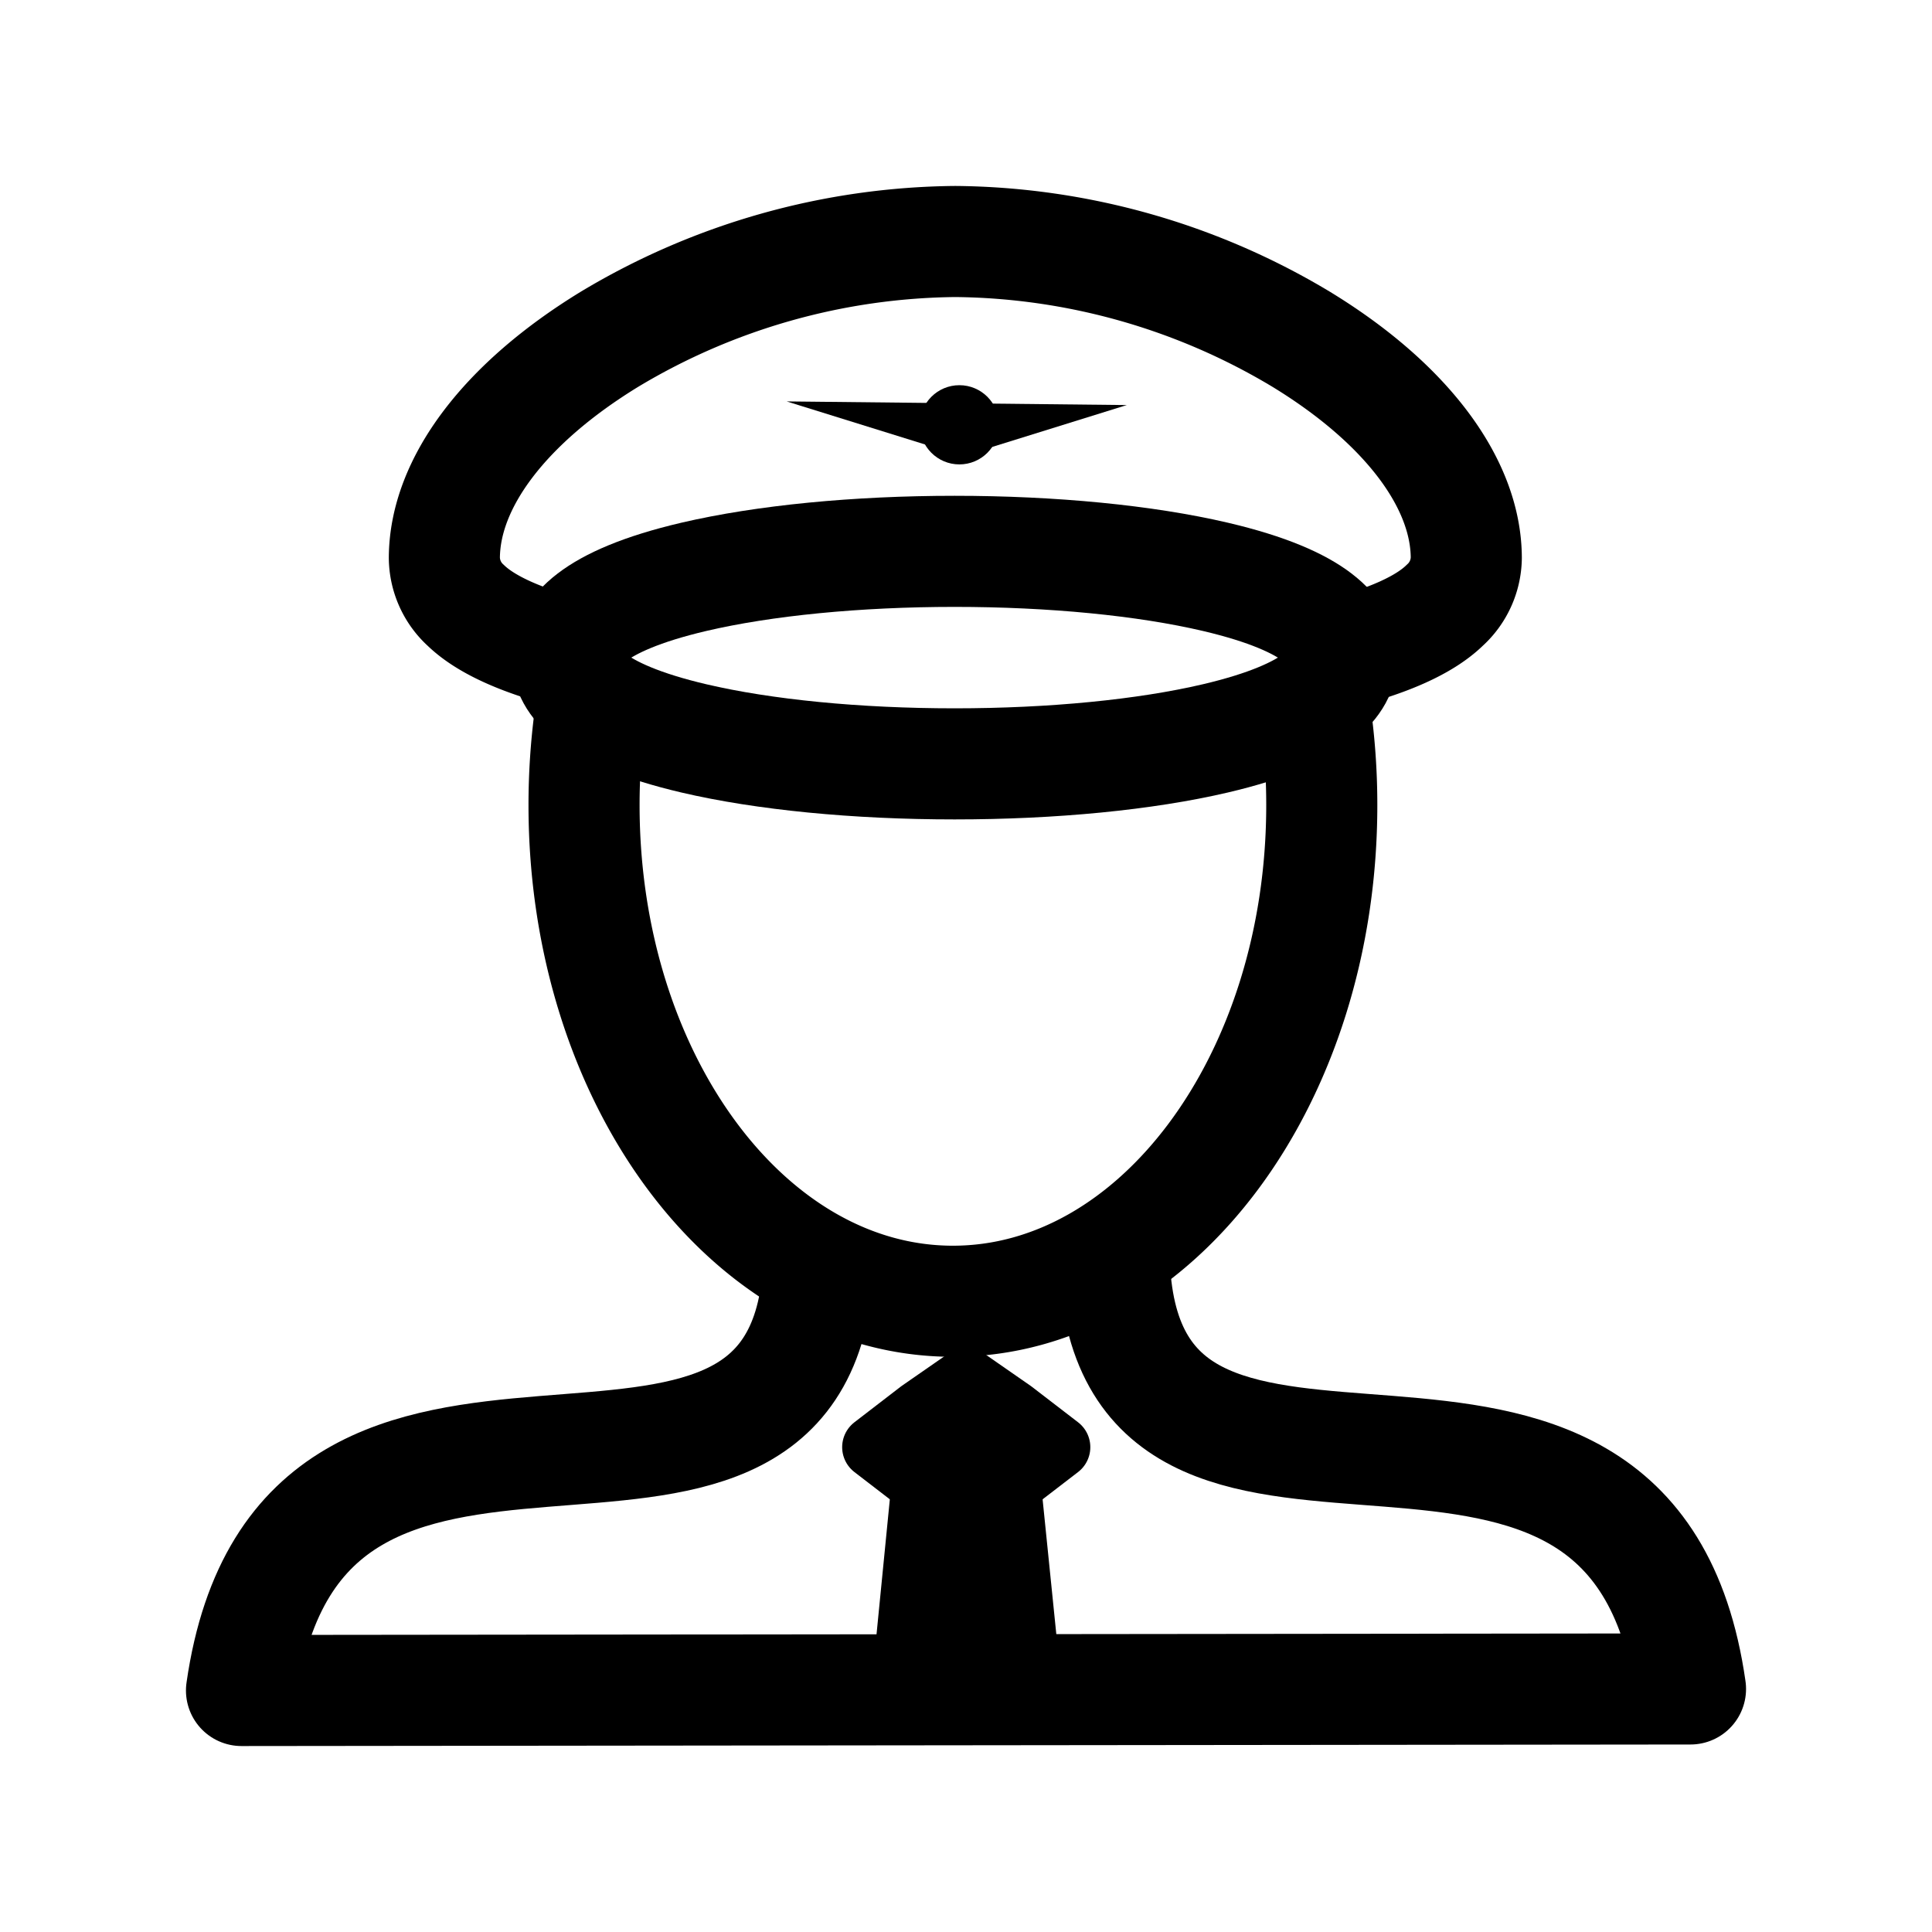 <svg xmlns="http://www.w3.org/2000/svg" viewBox="0 0 400 400"><defs><style>.cls-1,.cls-3{fill:none;}.cls-1,.cls-2{stroke:#000;stroke-linecap:round;stroke-linejoin:round;}.cls-1{stroke-width:23px;}.cls-2{stroke-width:13px;}</style></defs><g id="Layer_2" data-name="Layer 2"><g id="Layer_10" data-name="Layer 10"><path class="cls-1" d="M169.41,263.34C164.54,332.67,62.33,264.24,50,350h.26L350,349.68c-12.22-85.47-114.48-17-119.19-86.26"/><polygon class="cls-2" points="209.64 292.24 200.05 285.58 190.45 292.24 180.86 299.62 190.45 307 209.64 307 219.24 299.62 209.64 292.24"/><polyline class="cls-2" points="213.68 353.25 209.35 310.65 190.74 310.65 186.54 353.25"/><path class="cls-1" d="M272.57,149.33a137.36,137.36,0,0,1,1.09,17.36c0,56.73-34.19,102.72-76.37,102.72s-76.37-46-76.37-102.72a138.1,138.1,0,0,1,1.17-18"/><path class="cls-1" d="M118.42,135.32c-9.63-2.44-17.56-5.7-22-10A13.46,13.46,0,0,1,92,115.49c.07-15.54,12.53-32,34.19-45.25A141.45,141.45,0,0,1,197.79,50a141.41,141.41,0,0,1,71.6,20.24c21.67,13.22,34.13,29.71,34.19,45.25a13.48,13.48,0,0,1-4.44,9.81c-4.34,4.24-12.06,7.45-21.43,9.88"/><path class="cls-1" d="M197.64,158.15c-20.3,0-39.49-1.88-54-5.28-21.65-5.08-26.19-11.9-26.19-16.72s4.54-11.64,26.19-16.72c14.54-3.4,33.73-5.28,54-5.28s39.49,1.88,54,5.28c21.65,5.08,26.19,11.9,26.19,16.72s-4.54,11.64-26.19,16.72C237.13,156.27,217.94,158.15,197.64,158.15Z"/><rect class="cls-3" width="400" height="400"/><circle cx="198.63" cy="87.95" r="8.2"/><path d="M198.42,83.49l-35.55-.38,33.52,10.43,2.9.9,33.37-10.38.64-.2h-.4Z"/></g></g></svg>